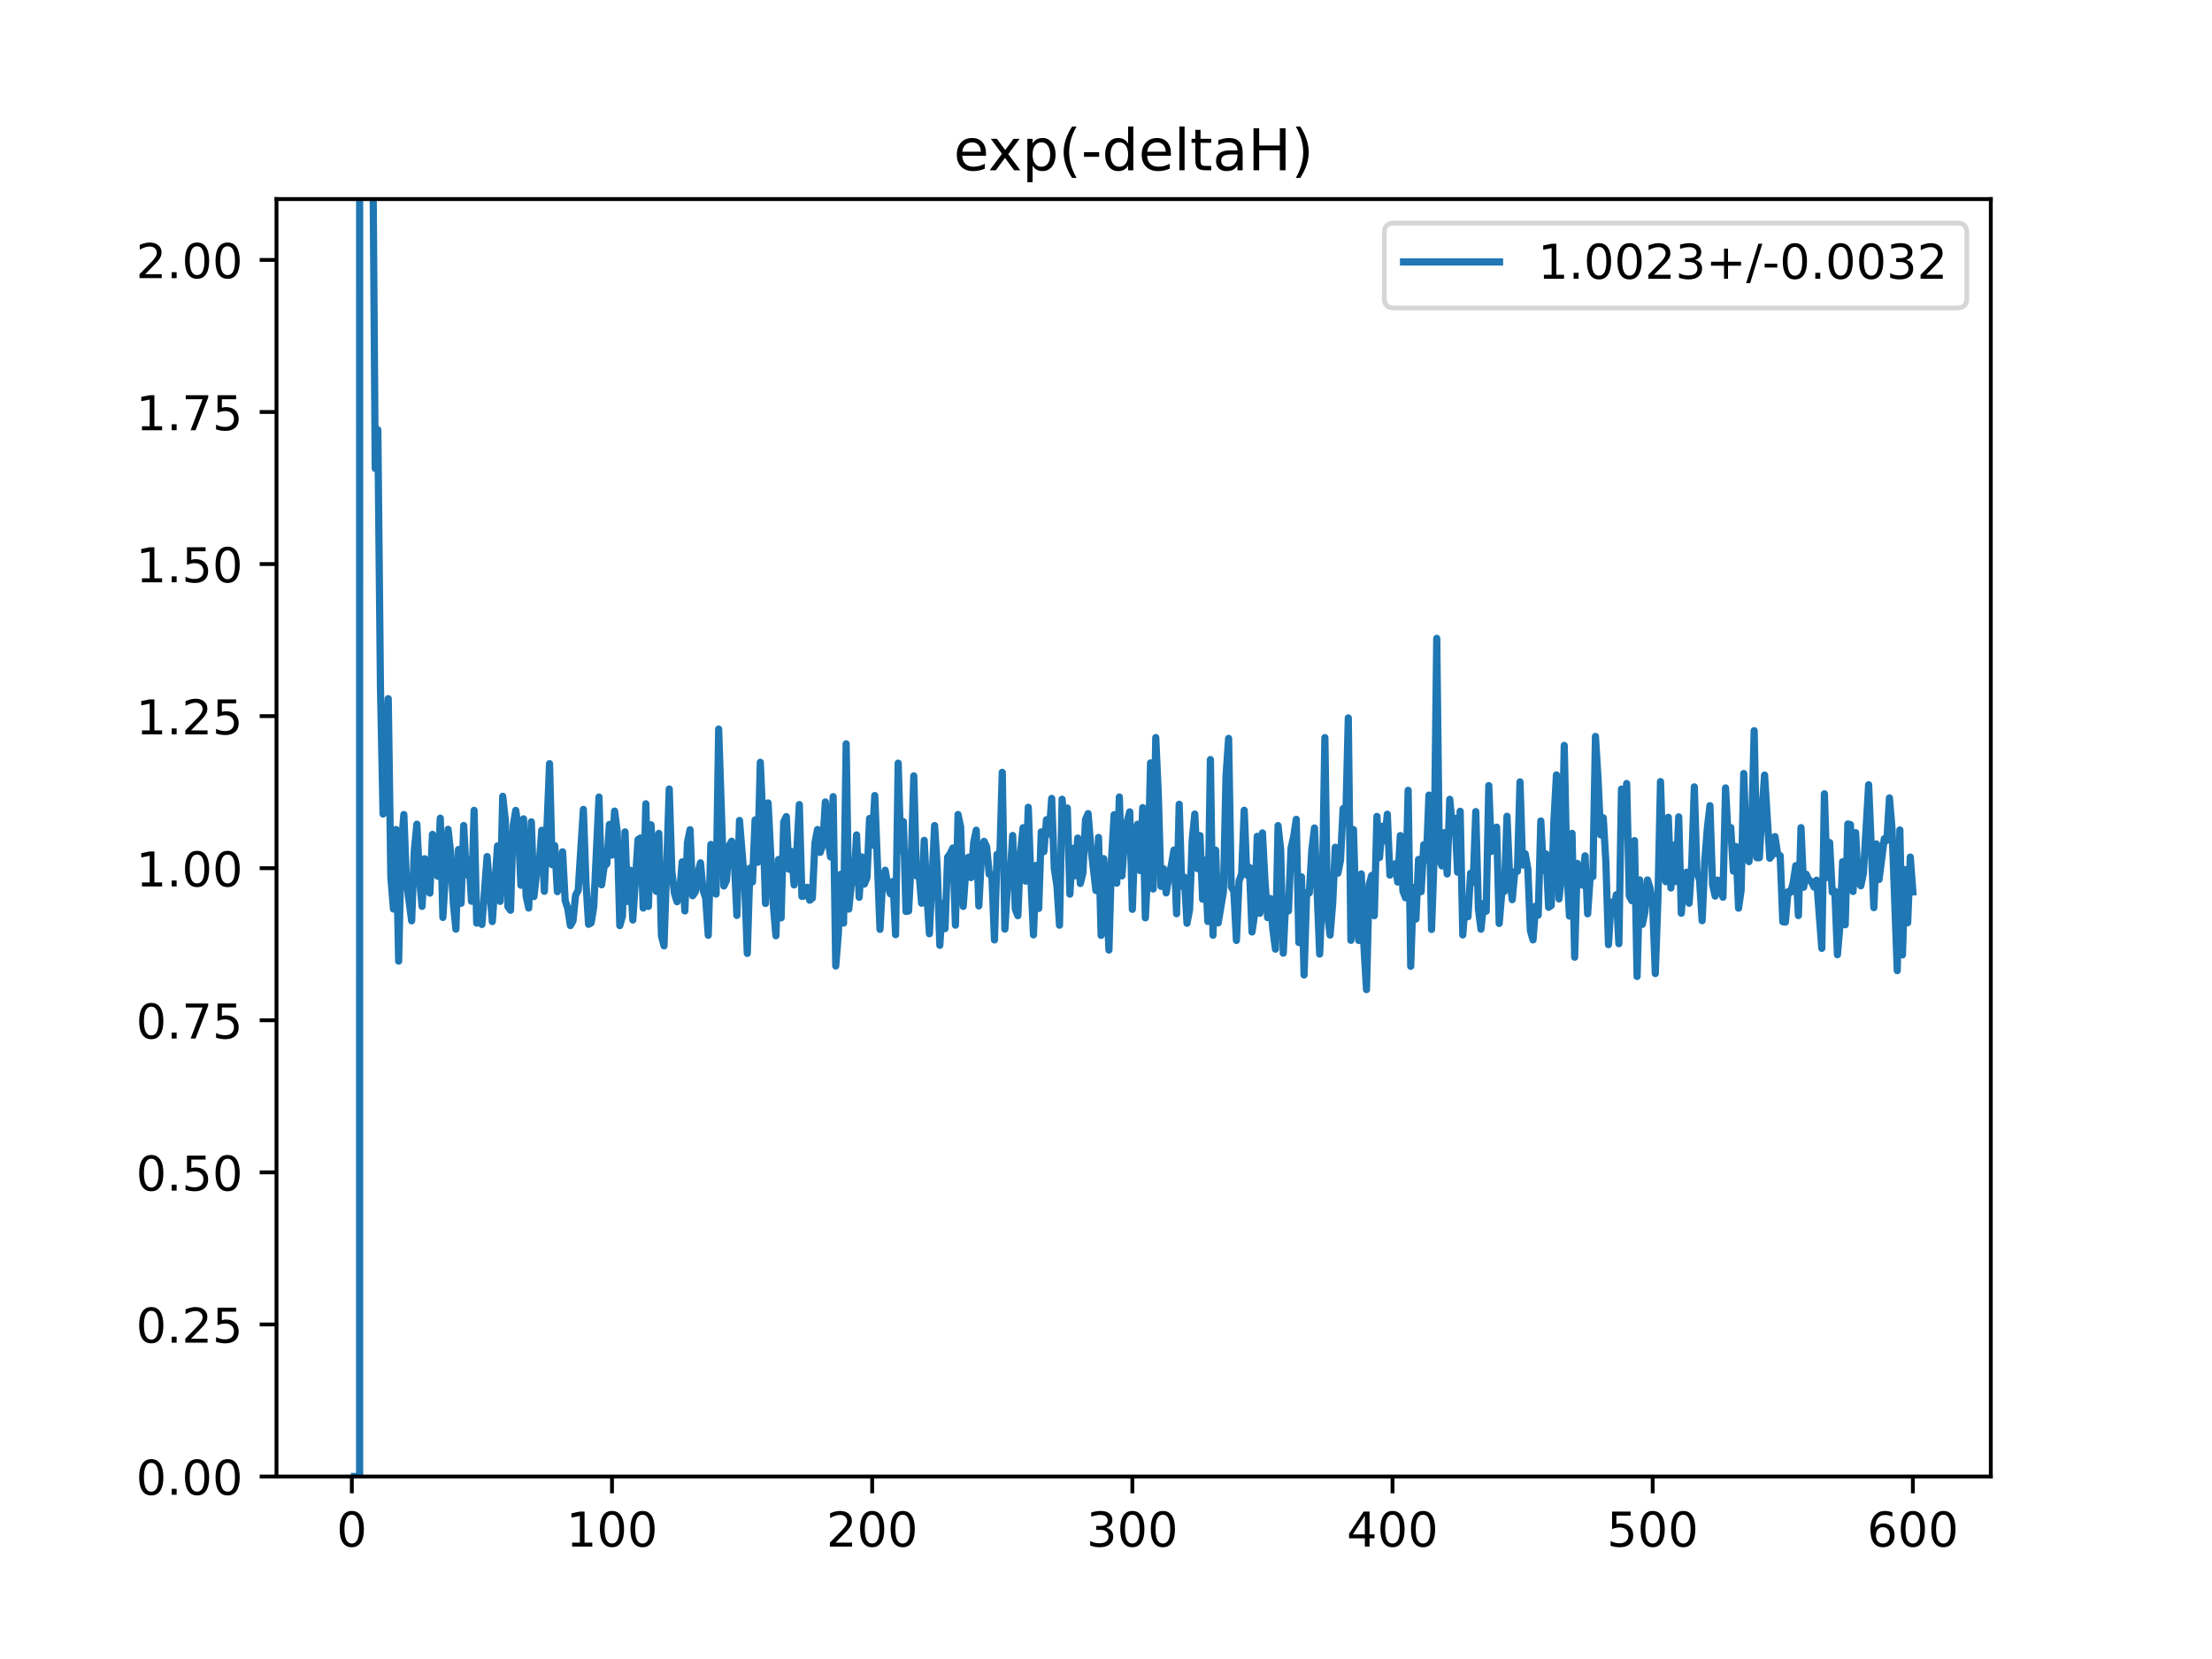 <?xml version="1.0" encoding="utf-8" standalone="no"?>
<!DOCTYPE svg PUBLIC "-//W3C//DTD SVG 1.1//EN"
  "http://www.w3.org/Graphics/SVG/1.1/DTD/svg11.dtd">
<!-- Created with matplotlib (https://matplotlib.org/) -->
<svg height="345.6pt" version="1.1" viewBox="0 0 460.8 345.6" width="460.8pt" xmlns="http://www.w3.org/2000/svg" xmlns:xlink="http://www.w3.org/1999/xlink">
 <defs>
  <style type="text/css">
*{stroke-linecap:butt;stroke-linejoin:round;}
  </style>
 </defs>
 <g id="figure_1">
  <g id="patch_1">
   <path d="M 0 345.6 
L 460.8 345.6 
L 460.8 0 
L 0 0 
z
" style="fill:#ffffff;"/>
  </g>
  <g id="axes_1">
   <g id="patch_2">
    <path d="M 57.6 307.584 
L 414.72 307.584 
L 414.72 41.472 
L 57.6 41.472 
z
" style="fill:#ffffff;"/>
   </g>
   <g id="matplotlib.axis_1">
    <g id="xtick_1">
     <g id="line2d_1">
      <defs>
       <path d="M 0 0 
L 0 3.5 
" id="medc13c9fc1" style="stroke:#000000;stroke-width:0.8;"/>
      </defs>
      <g>
       <use style="stroke:#000000;stroke-width:0.8;" x="73.291" xlink:href="#medc13c9fc1" y="307.584"/>
      </g>
     </g>
     <g id="text_1">
      <!-- 0 -->
      <defs>
       <path d="M 31.781 66.406 
Q 24.172 66.406 20.328 58.906 
Q 16.5 51.422 16.5 36.375 
Q 16.5 21.391 20.328 13.891 
Q 24.172 6.391 31.781 6.391 
Q 39.453 6.391 43.281 13.891 
Q 47.125 21.391 47.125 36.375 
Q 47.125 51.422 43.281 58.906 
Q 39.453 66.406 31.781 66.406 
z
M 31.781 74.219 
Q 44.047 74.219 50.516 64.516 
Q 56.984 54.828 56.984 36.375 
Q 56.984 17.969 50.516 8.266 
Q 44.047 -1.422 31.781 -1.422 
Q 19.531 -1.422 13.062 8.266 
Q 6.594 17.969 6.594 36.375 
Q 6.594 54.828 13.062 64.516 
Q 19.531 74.219 31.781 74.219 
z
" id="DejaVuSans-48"/>
      </defs>
      <g transform="translate(70.109 322.182)scale(0.1 -0.1)">
       <use xlink:href="#DejaVuSans-48"/>
      </g>
     </g>
    </g>
    <g id="xtick_2">
     <g id="line2d_2">
      <g>
       <use style="stroke:#000000;stroke-width:0.8;" x="127.49" xlink:href="#medc13c9fc1" y="307.584"/>
      </g>
     </g>
     <g id="text_2">
      <!-- 100 -->
      <defs>
       <path d="M 12.406 8.297 
L 28.516 8.297 
L 28.516 63.922 
L 10.984 60.406 
L 10.984 69.391 
L 28.422 72.906 
L 38.281 72.906 
L 38.281 8.297 
L 54.391 8.297 
L 54.391 0 
L 12.406 0 
z
" id="DejaVuSans-49"/>
      </defs>
      <g transform="translate(117.946 322.182)scale(0.1 -0.1)">
       <use xlink:href="#DejaVuSans-49"/>
       <use x="63.623" xlink:href="#DejaVuSans-48"/>
       <use x="127.246" xlink:href="#DejaVuSans-48"/>
      </g>
     </g>
    </g>
    <g id="xtick_3">
     <g id="line2d_3">
      <g>
       <use style="stroke:#000000;stroke-width:0.8;" x="181.69" xlink:href="#medc13c9fc1" y="307.584"/>
      </g>
     </g>
     <g id="text_3">
      <!-- 200 -->
      <defs>
       <path d="M 19.188 8.297 
L 53.609 8.297 
L 53.609 0 
L 7.328 0 
L 7.328 8.297 
Q 12.938 14.109 22.625 23.891 
Q 32.328 33.688 34.812 36.531 
Q 39.547 41.844 41.422 45.531 
Q 43.312 49.219 43.312 52.781 
Q 43.312 58.594 39.234 62.25 
Q 35.156 65.922 28.609 65.922 
Q 23.969 65.922 18.812 64.312 
Q 13.672 62.703 7.812 59.422 
L 7.812 69.391 
Q 13.766 71.781 18.938 73 
Q 24.125 74.219 28.422 74.219 
Q 39.75 74.219 46.484 68.547 
Q 53.219 62.891 53.219 53.422 
Q 53.219 48.922 51.531 44.891 
Q 49.859 40.875 45.406 35.406 
Q 44.188 33.984 37.641 27.219 
Q 31.109 20.453 19.188 8.297 
z
" id="DejaVuSans-50"/>
      </defs>
      <g transform="translate(172.146 322.182)scale(0.1 -0.1)">
       <use xlink:href="#DejaVuSans-50"/>
       <use x="63.623" xlink:href="#DejaVuSans-48"/>
       <use x="127.246" xlink:href="#DejaVuSans-48"/>
      </g>
     </g>
    </g>
    <g id="xtick_4">
     <g id="line2d_4">
      <g>
       <use style="stroke:#000000;stroke-width:0.8;" x="235.889" xlink:href="#medc13c9fc1" y="307.584"/>
      </g>
     </g>
     <g id="text_4">
      <!-- 300 -->
      <defs>
       <path d="M 40.578 39.312 
Q 47.656 37.797 51.625 33 
Q 55.609 28.219 55.609 21.188 
Q 55.609 10.406 48.188 4.484 
Q 40.766 -1.422 27.094 -1.422 
Q 22.516 -1.422 17.656 -0.516 
Q 12.797 0.391 7.625 2.203 
L 7.625 11.719 
Q 11.719 9.328 16.594 8.109 
Q 21.484 6.891 26.812 6.891 
Q 36.078 6.891 40.938 10.547 
Q 45.797 14.203 45.797 21.188 
Q 45.797 27.641 41.281 31.266 
Q 36.766 34.906 28.719 34.906 
L 20.219 34.906 
L 20.219 43.016 
L 29.109 43.016 
Q 36.375 43.016 40.234 45.922 
Q 44.094 48.828 44.094 54.297 
Q 44.094 59.906 40.109 62.906 
Q 36.141 65.922 28.719 65.922 
Q 24.656 65.922 20.016 65.031 
Q 15.375 64.156 9.812 62.312 
L 9.812 71.094 
Q 15.438 72.656 20.344 73.438 
Q 25.25 74.219 29.594 74.219 
Q 40.828 74.219 47.359 69.109 
Q 53.906 64.016 53.906 55.328 
Q 53.906 49.266 50.438 45.094 
Q 46.969 40.922 40.578 39.312 
z
" id="DejaVuSans-51"/>
      </defs>
      <g transform="translate(226.345 322.182)scale(0.1 -0.1)">
       <use xlink:href="#DejaVuSans-51"/>
       <use x="63.623" xlink:href="#DejaVuSans-48"/>
       <use x="127.246" xlink:href="#DejaVuSans-48"/>
      </g>
     </g>
    </g>
    <g id="xtick_5">
     <g id="line2d_5">
      <g>
       <use style="stroke:#000000;stroke-width:0.8;" x="290.088" xlink:href="#medc13c9fc1" y="307.584"/>
      </g>
     </g>
     <g id="text_5">
      <!-- 400 -->
      <defs>
       <path d="M 37.797 64.312 
L 12.891 25.391 
L 37.797 25.391 
z
M 35.203 72.906 
L 47.609 72.906 
L 47.609 25.391 
L 58.016 25.391 
L 58.016 17.188 
L 47.609 17.188 
L 47.609 0 
L 37.797 0 
L 37.797 17.188 
L 4.891 17.188 
L 4.891 26.703 
z
" id="DejaVuSans-52"/>
      </defs>
      <g transform="translate(280.545 322.182)scale(0.1 -0.1)">
       <use xlink:href="#DejaVuSans-52"/>
       <use x="63.623" xlink:href="#DejaVuSans-48"/>
       <use x="127.246" xlink:href="#DejaVuSans-48"/>
      </g>
     </g>
    </g>
    <g id="xtick_6">
     <g id="line2d_6">
      <g>
       <use style="stroke:#000000;stroke-width:0.8;" x="344.288" xlink:href="#medc13c9fc1" y="307.584"/>
      </g>
     </g>
     <g id="text_6">
      <!-- 500 -->
      <defs>
       <path d="M 10.797 72.906 
L 49.516 72.906 
L 49.516 64.594 
L 19.828 64.594 
L 19.828 46.734 
Q 21.969 47.469 24.109 47.828 
Q 26.266 48.188 28.422 48.188 
Q 40.625 48.188 47.75 41.5 
Q 54.891 34.812 54.891 23.391 
Q 54.891 11.625 47.562 5.094 
Q 40.234 -1.422 26.906 -1.422 
Q 22.312 -1.422 17.547 -0.641 
Q 12.797 0.141 7.719 1.703 
L 7.719 11.625 
Q 12.109 9.234 16.797 8.062 
Q 21.484 6.891 26.703 6.891 
Q 35.156 6.891 40.078 11.328 
Q 45.016 15.766 45.016 23.391 
Q 45.016 31 40.078 35.438 
Q 35.156 39.891 26.703 39.891 
Q 22.75 39.891 18.812 39.016 
Q 14.891 38.141 10.797 36.281 
z
" id="DejaVuSans-53"/>
      </defs>
      <g transform="translate(334.744 322.182)scale(0.1 -0.1)">
       <use xlink:href="#DejaVuSans-53"/>
       <use x="63.623" xlink:href="#DejaVuSans-48"/>
       <use x="127.246" xlink:href="#DejaVuSans-48"/>
      </g>
     </g>
    </g>
    <g id="xtick_7">
     <g id="line2d_7">
      <g>
       <use style="stroke:#000000;stroke-width:0.8;" x="398.487" xlink:href="#medc13c9fc1" y="307.584"/>
      </g>
     </g>
     <g id="text_7">
      <!-- 600 -->
      <defs>
       <path d="M 33.016 40.375 
Q 26.375 40.375 22.484 35.828 
Q 18.609 31.297 18.609 23.391 
Q 18.609 15.531 22.484 10.953 
Q 26.375 6.391 33.016 6.391 
Q 39.656 6.391 43.531 10.953 
Q 47.406 15.531 47.406 23.391 
Q 47.406 31.297 43.531 35.828 
Q 39.656 40.375 33.016 40.375 
z
M 52.594 71.297 
L 52.594 62.312 
Q 48.875 64.062 45.094 64.984 
Q 41.312 65.922 37.594 65.922 
Q 27.828 65.922 22.672 59.328 
Q 17.531 52.734 16.797 39.406 
Q 19.672 43.656 24.016 45.922 
Q 28.375 48.188 33.594 48.188 
Q 44.578 48.188 50.953 41.516 
Q 57.328 34.859 57.328 23.391 
Q 57.328 12.156 50.688 5.359 
Q 44.047 -1.422 33.016 -1.422 
Q 20.359 -1.422 13.672 8.266 
Q 6.984 17.969 6.984 36.375 
Q 6.984 53.656 15.188 63.938 
Q 23.391 74.219 37.203 74.219 
Q 40.922 74.219 44.703 73.484 
Q 48.484 72.75 52.594 71.297 
z
" id="DejaVuSans-54"/>
      </defs>
      <g transform="translate(388.944 322.182)scale(0.1 -0.1)">
       <use xlink:href="#DejaVuSans-54"/>
       <use x="63.623" xlink:href="#DejaVuSans-48"/>
       <use x="127.246" xlink:href="#DejaVuSans-48"/>
      </g>
     </g>
    </g>
   </g>
   <g id="matplotlib.axis_2">
    <g id="ytick_1">
     <g id="line2d_8">
      <defs>
       <path d="M 0 0 
L -3.5 0 
" id="m9ed1f8c6a6" style="stroke:#000000;stroke-width:0.8;"/>
      </defs>
      <g>
       <use style="stroke:#000000;stroke-width:0.8;" x="57.6" xlink:href="#m9ed1f8c6a6" y="307.584"/>
      </g>
     </g>
     <g id="text_8">
      <!-- 0.00 -->
      <defs>
       <path d="M 10.688 12.406 
L 21 12.406 
L 21 0 
L 10.688 0 
z
" id="DejaVuSans-46"/>
      </defs>
      <g transform="translate(28.334 311.383)scale(0.1 -0.1)">
       <use xlink:href="#DejaVuSans-48"/>
       <use x="63.623" xlink:href="#DejaVuSans-46"/>
       <use x="95.41" xlink:href="#DejaVuSans-48"/>
       <use x="159.033" xlink:href="#DejaVuSans-48"/>
      </g>
     </g>
    </g>
    <g id="ytick_2">
     <g id="line2d_9">
      <g>
       <use style="stroke:#000000;stroke-width:0.8;" x="57.6" xlink:href="#m9ed1f8c6a6" y="275.904"/>
      </g>
     </g>
     <g id="text_9">
      <!-- 0.25 -->
      <g transform="translate(28.334 279.703)scale(0.1 -0.1)">
       <use xlink:href="#DejaVuSans-48"/>
       <use x="63.623" xlink:href="#DejaVuSans-46"/>
       <use x="95.41" xlink:href="#DejaVuSans-50"/>
       <use x="159.033" xlink:href="#DejaVuSans-53"/>
      </g>
     </g>
    </g>
    <g id="ytick_3">
     <g id="line2d_10">
      <g>
       <use style="stroke:#000000;stroke-width:0.8;" x="57.6" xlink:href="#m9ed1f8c6a6" y="244.224"/>
      </g>
     </g>
     <g id="text_10">
      <!-- 0.50 -->
      <g transform="translate(28.334 248.023)scale(0.1 -0.1)">
       <use xlink:href="#DejaVuSans-48"/>
       <use x="63.623" xlink:href="#DejaVuSans-46"/>
       <use x="95.41" xlink:href="#DejaVuSans-53"/>
       <use x="159.033" xlink:href="#DejaVuSans-48"/>
      </g>
     </g>
    </g>
    <g id="ytick_4">
     <g id="line2d_11">
      <g>
       <use style="stroke:#000000;stroke-width:0.8;" x="57.6" xlink:href="#m9ed1f8c6a6" y="212.544"/>
      </g>
     </g>
     <g id="text_11">
      <!-- 0.75 -->
      <defs>
       <path d="M 8.203 72.906 
L 55.078 72.906 
L 55.078 68.703 
L 28.609 0 
L 18.312 0 
L 43.219 64.594 
L 8.203 64.594 
z
" id="DejaVuSans-55"/>
      </defs>
      <g transform="translate(28.334 216.343)scale(0.1 -0.1)">
       <use xlink:href="#DejaVuSans-48"/>
       <use x="63.623" xlink:href="#DejaVuSans-46"/>
       <use x="95.41" xlink:href="#DejaVuSans-55"/>
       <use x="159.033" xlink:href="#DejaVuSans-53"/>
      </g>
     </g>
    </g>
    <g id="ytick_5">
     <g id="line2d_12">
      <g>
       <use style="stroke:#000000;stroke-width:0.8;" x="57.6" xlink:href="#m9ed1f8c6a6" y="180.864"/>
      </g>
     </g>
     <g id="text_12">
      <!-- 1.00 -->
      <g transform="translate(28.334 184.663)scale(0.1 -0.1)">
       <use xlink:href="#DejaVuSans-49"/>
       <use x="63.623" xlink:href="#DejaVuSans-46"/>
       <use x="95.41" xlink:href="#DejaVuSans-48"/>
       <use x="159.033" xlink:href="#DejaVuSans-48"/>
      </g>
     </g>
    </g>
    <g id="ytick_6">
     <g id="line2d_13">
      <g>
       <use style="stroke:#000000;stroke-width:0.8;" x="57.6" xlink:href="#m9ed1f8c6a6" y="149.184"/>
      </g>
     </g>
     <g id="text_13">
      <!-- 1.25 -->
      <g transform="translate(28.334 152.983)scale(0.1 -0.1)">
       <use xlink:href="#DejaVuSans-49"/>
       <use x="63.623" xlink:href="#DejaVuSans-46"/>
       <use x="95.41" xlink:href="#DejaVuSans-50"/>
       <use x="159.033" xlink:href="#DejaVuSans-53"/>
      </g>
     </g>
    </g>
    <g id="ytick_7">
     <g id="line2d_14">
      <g>
       <use style="stroke:#000000;stroke-width:0.8;" x="57.6" xlink:href="#m9ed1f8c6a6" y="117.504"/>
      </g>
     </g>
     <g id="text_14">
      <!-- 1.50 -->
      <g transform="translate(28.334 121.303)scale(0.1 -0.1)">
       <use xlink:href="#DejaVuSans-49"/>
       <use x="63.623" xlink:href="#DejaVuSans-46"/>
       <use x="95.41" xlink:href="#DejaVuSans-53"/>
       <use x="159.033" xlink:href="#DejaVuSans-48"/>
      </g>
     </g>
    </g>
    <g id="ytick_8">
     <g id="line2d_15">
      <g>
       <use style="stroke:#000000;stroke-width:0.8;" x="57.6" xlink:href="#m9ed1f8c6a6" y="85.824"/>
      </g>
     </g>
     <g id="text_15">
      <!-- 1.75 -->
      <g transform="translate(28.334 89.623)scale(0.1 -0.1)">
       <use xlink:href="#DejaVuSans-49"/>
       <use x="63.623" xlink:href="#DejaVuSans-46"/>
       <use x="95.41" xlink:href="#DejaVuSans-55"/>
       <use x="159.033" xlink:href="#DejaVuSans-53"/>
      </g>
     </g>
    </g>
    <g id="ytick_9">
     <g id="line2d_16">
      <g>
       <use style="stroke:#000000;stroke-width:0.8;" x="57.6" xlink:href="#m9ed1f8c6a6" y="54.144"/>
      </g>
     </g>
     <g id="text_16">
      <!-- 2.00 -->
      <g transform="translate(28.334 57.943)scale(0.1 -0.1)">
       <use xlink:href="#DejaVuSans-50"/>
       <use x="63.623" xlink:href="#DejaVuSans-46"/>
       <use x="95.41" xlink:href="#DejaVuSans-48"/>
       <use x="159.033" xlink:href="#DejaVuSans-48"/>
      </g>
     </g>
    </g>
   </g>
   <g id="line2d_17">
    <path clip-path="url(#p6a255df797)" d="M 73.833 307.584 
L 74.917 307.584 
L 74.92 -1 
M 77.531 -1 
L 77.627 24.827 
L 78.169 97.595 
L 78.711 89.533 
L 79.253 143.012 
L 79.795 169.577 
L 80.337 155.301 
L 80.879 145.54 
L 81.421 182.694 
L 81.963 189.374 
L 82.505 172.8 
L 83.047 200.224 
L 83.589 176.198 
L 84.131 169.68 
L 84.673 183.597 
L 85.757 191.827 
L 86.299 177.296 
L 86.841 171.692 
L 87.383 182.986 
L 87.925 188.823 
L 88.467 178.884 
L 89.009 184.987 
L 89.551 186.057 
L 90.093 173.814 
L 90.635 180.051 
L 91.177 182.537 
L 91.719 170.443 
L 92.261 191.127 
L 93.345 172.756 
L 93.887 177.754 
L 94.429 188.079 
L 94.971 193.563 
L 95.512 176.968 
L 96.054 188.18 
L 96.596 171.964 
L 97.138 182.221 
L 97.68 179.209 
L 98.222 187.752 
L 98.764 168.814 
L 99.306 192.299 
L 99.848 189.986 
L 100.39 192.585 
L 101.474 178.439 
L 102.558 191.983 
L 103.642 176.229 
L 104.184 187.78 
L 104.726 165.886 
L 105.268 170.88 
L 105.81 188.865 
L 106.352 189.628 
L 106.894 172.101 
L 107.436 168.817 
L 107.978 172.604 
L 108.52 184.419 
L 109.062 170.582 
L 109.604 186.707 
L 110.146 189.163 
L 110.688 171.206 
L 111.23 186.764 
L 111.772 182.033 
L 112.314 180.218 
L 112.856 172.961 
L 113.398 185.677 
L 114.482 159.083 
L 115.024 180.135 
L 115.566 176.165 
L 116.108 185.751 
L 116.65 183.443 
L 117.192 177.435 
L 117.734 187.577 
L 118.276 189.246 
L 118.818 192.81 
L 119.36 191.866 
L 119.902 186.49 
L 120.444 185.494 
L 121.528 168.614 
L 122.07 183.884 
L 122.612 192.556 
L 123.154 192.243 
L 123.696 188.827 
L 124.78 166.04 
L 125.322 184.327 
L 125.864 180.456 
L 126.406 179.987 
L 126.948 171.74 
L 127.49 178.129 
L 128.032 168.961 
L 128.574 173.176 
L 129.116 192.821 
L 129.658 190.879 
L 130.2 173.297 
L 130.742 187.794 
L 131.284 181.281 
L 131.826 191.659 
L 132.91 174.908 
L 133.452 174.564 
L 133.994 189.161 
L 134.536 167.44 
L 135.078 188.828 
L 135.62 171.817 
L 136.162 181.448 
L 136.704 185.686 
L 137.246 173.613 
L 137.788 194.94 
L 138.33 197.039 
L 139.414 164.358 
L 139.956 181.458 
L 140.498 186.114 
L 141.04 187.856 
L 141.582 185.745 
L 142.124 179.538 
L 142.666 189.773 
L 143.208 175.503 
L 143.75 172.841 
L 144.292 186.606 
L 144.834 185.816 
L 145.376 181.925 
L 145.918 179.739 
L 146.46 185.446 
L 147.002 187.077 
L 147.544 194.837 
L 148.086 175.911 
L 148.628 178.892 
L 149.17 186.256 
L 149.712 151.882 
L 150.796 184.57 
L 151.338 183.418 
L 151.88 176.184 
L 152.422 175.233 
L 152.964 179.09 
L 153.506 190.698 
L 154.048 170.915 
L 155.132 184.229 
L 155.674 198.62 
L 156.216 180.848 
L 156.758 183.731 
L 157.3 170.8 
L 157.842 179.627 
L 158.384 158.803 
L 158.926 170.988 
L 159.468 188.213 
L 160.01 167.257 
L 161.094 188.513 
L 161.636 194.938 
L 162.178 179.052 
L 162.72 191.208 
L 163.262 171.211 
L 163.804 170.113 
L 164.346 181.072 
L 164.888 177.364 
L 165.43 184.354 
L 165.972 177.66 
L 166.514 167.605 
L 167.056 186.749 
L 167.598 186.621 
L 168.14 184.845 
L 168.682 187.536 
L 169.224 187.097 
L 169.766 175.578 
L 170.308 172.801 
L 170.85 177.57 
L 171.392 176.021 
L 171.934 167.059 
L 172.476 174.613 
L 173.018 178.517 
L 173.56 165.957 
L 174.102 201.237 
L 174.644 194.459 
L 175.186 182.104 
L 175.728 192.304 
L 176.27 154.957 
L 176.812 189.386 
L 177.354 184.093 
L 177.896 183.648 
L 178.438 173.926 
L 178.98 186.923 
L 179.522 178.503 
L 180.064 184.166 
L 180.606 182.844 
L 181.148 170.498 
L 181.69 176.056 
L 182.232 165.724 
L 183.316 193.602 
L 183.858 183.694 
L 184.4 181.282 
L 184.942 184.451 
L 185.484 186.203 
L 186.026 183.608 
L 186.568 194.715 
L 187.11 158.976 
L 187.652 177.159 
L 188.194 171.163 
L 188.736 189.881 
L 189.277 189.775 
L 189.819 179.587 
L 190.361 161.629 
L 190.903 182.446 
L 191.445 181.807 
L 191.987 188.165 
L 192.529 175.058 
L 193.071 186.22 
L 193.613 194.523 
L 194.697 171.981 
L 195.239 180.699 
L 195.781 196.928 
L 196.323 188.13 
L 196.865 193.454 
L 197.407 178.571 
L 197.949 177.818 
L 198.491 176.658 
L 199.033 192.729 
L 199.575 169.679 
L 200.117 172.246 
L 200.659 188.83 
L 201.201 181.168 
L 201.743 178.576 
L 202.285 182.822 
L 202.827 175.553 
L 203.369 172.941 
L 203.911 188.72 
L 204.453 178.519 
L 204.995 175.266 
L 205.537 176.411 
L 206.079 182.13 
L 206.621 182.261 
L 207.163 195.806 
L 207.705 177.96 
L 208.247 179.494 
L 208.789 160.893 
L 209.331 193.547 
L 209.873 184.508 
L 210.415 182.925 
L 210.957 174.043 
L 211.499 189.403 
L 212.041 190.756 
L 212.583 177.551 
L 213.125 172.425 
L 213.667 183.556 
L 214.209 168.171 
L 214.751 183.199 
L 215.293 194.753 
L 215.835 180.286 
L 216.377 189.255 
L 216.919 173.288 
L 217.461 177.409 
L 218.003 170.763 
L 218.545 173.726 
L 219.087 166.319 
L 219.629 180.938 
L 220.171 184.494 
L 220.713 192.741 
L 221.255 166.498 
L 221.797 173.537 
L 222.339 168.323 
L 222.881 186.265 
L 223.423 176.733 
L 223.965 182.428 
L 224.507 174.578 
L 225.049 184.051 
L 225.591 181.844 
L 226.133 170.713 
L 226.675 169.489 
L 227.217 176.256 
L 228.301 185.512 
L 228.843 174.45 
L 229.385 194.856 
L 229.927 178.87 
L 230.469 185.137 
L 231.011 197.913 
L 231.553 178.866 
L 232.095 169.716 
L 232.637 183.983 
L 233.179 166.029 
L 233.721 182.465 
L 234.263 175.061 
L 234.805 171.103 
L 235.347 169.123 
L 235.889 189.435 
L 236.431 174.188 
L 236.973 171.704 
L 237.515 181.357 
L 238.057 168.247 
L 238.599 191.203 
L 239.141 180.306 
L 239.683 158.928 
L 240.225 185.203 
L 240.767 153.646 
L 241.309 165.812 
L 241.851 184.64 
L 242.393 180.985 
L 242.935 186.006 
L 243.477 182.731 
L 244.019 180.238 
L 244.561 177.083 
L 245.103 190.351 
L 245.645 167.545 
L 246.187 184.61 
L 246.729 182.731 
L 247.271 192.337 
L 247.813 189.48 
L 248.355 174.997 
L 248.897 169.578 
L 249.439 180.949 
L 249.981 174.067 
L 250.523 187.325 
L 251.065 179.159 
L 251.607 191.949 
L 252.149 158.234 
L 252.691 194.827 
L 253.233 177.095 
L 253.775 192.244 
L 254.859 185.762 
L 255.401 161.677 
L 255.943 153.82 
L 256.485 184.705 
L 257.027 185.67 
L 257.569 195.918 
L 258.111 183.594 
L 258.653 182.039 
L 259.195 168.789 
L 259.737 182.289 
L 260.279 180.683 
L 260.821 194.149 
L 261.363 190.4 
L 261.905 174.223 
L 262.447 190.257 
L 262.989 173.509 
L 263.531 183.738 
L 264.073 191.154 
L 264.615 187.176 
L 265.157 193.622 
L 265.699 197.736 
L 266.241 171.987 
L 266.783 176.989 
L 267.325 198.571 
L 267.867 187.134 
L 268.409 189.759 
L 268.951 176.684 
L 269.493 174.286 
L 270.035 170.676 
L 270.577 196.35 
L 271.119 182.65 
L 271.661 203.105 
L 272.203 185.943 
L 272.745 186.025 
L 273.287 176.986 
L 273.829 172.483 
L 274.913 198.748 
L 275.455 185.847 
L 275.997 153.656 
L 276.539 190.482 
L 277.081 194.796 
L 277.623 188.165 
L 278.165 176.493 
L 278.707 181.908 
L 279.249 179.199 
L 279.791 168.455 
L 280.333 171.119 
L 280.875 149.553 
L 281.417 195.894 
L 281.959 172.818 
L 282.501 191.788 
L 283.043 195.919 
L 283.584 182.05 
L 284.126 197.012 
L 284.668 206.152 
L 285.21 184.309 
L 285.752 182.367 
L 286.294 190.754 
L 286.836 170.07 
L 287.378 178.643 
L 287.92 172.127 
L 288.462 175.154 
L 289.004 169.612 
L 289.546 182.31 
L 290.088 180.599 
L 290.63 179.938 
L 291.172 183.75 
L 291.714 174.066 
L 292.256 185.635 
L 292.798 187.028 
L 293.34 164.637 
L 293.882 201.302 
L 294.424 184.877 
L 294.966 191.462 
L 295.508 179.036 
L 296.05 185.751 
L 296.592 175.966 
L 297.134 179.113 
L 297.676 165.63 
L 298.218 193.626 
L 298.76 178.381 
L 299.302 132.978 
L 299.844 178.825 
L 300.386 180.389 
L 300.928 173.446 
L 301.47 182.066 
L 302.012 166.511 
L 302.554 172.377 
L 303.096 170.453 
L 303.638 181.699 
L 304.18 169.003 
L 304.722 194.764 
L 305.264 187.755 
L 305.806 190.969 
L 306.348 181.914 
L 306.89 183.84 
L 307.432 169.074 
L 307.974 189.295 
L 308.516 193.575 
L 309.058 188.179 
L 309.6 189.836 
L 310.142 163.654 
L 310.684 177.366 
L 311.226 173.459 
L 311.768 172.308 
L 312.31 192.38 
L 312.852 185.943 
L 313.394 185.696 
L 313.936 170.042 
L 314.478 182.353 
L 315.02 187.417 
L 315.562 181.581 
L 316.104 181.516 
L 316.646 162.884 
L 317.188 180.205 
L 317.73 177.867 
L 318.272 180.954 
L 318.814 193.896 
L 319.356 195.801 
L 319.898 188.758 
L 320.44 190.637 
L 320.982 171.018 
L 321.524 181.348 
L 322.066 177.894 
L 322.608 189.012 
L 323.15 188.631 
L 323.692 171.282 
L 324.234 161.426 
L 324.776 187.265 
L 325.318 181.993 
L 325.86 155.287 
L 326.402 180.949 
L 326.944 190.831 
L 327.486 173.603 
L 328.028 199.405 
L 328.57 179.856 
L 329.112 183.238 
L 329.654 184.388 
L 330.196 178.286 
L 330.738 190.364 
L 331.28 182.423 
L 331.822 182.627 
L 332.364 153.412 
L 332.906 162.336 
L 333.448 173.917 
L 333.99 170.359 
L 334.532 179.581 
L 335.074 196.784 
L 335.616 187.934 
L 336.158 189.676 
L 336.7 186.395 
L 337.242 196.598 
L 337.784 164.373 
L 338.326 172.152 
L 338.868 163.214 
L 339.41 186.629 
L 339.952 187.634 
L 340.494 175.118 
L 341.036 203.412 
L 341.578 183.296 
L 342.12 192.566 
L 342.662 189.983 
L 343.204 183.304 
L 343.746 185.03 
L 344.288 188.73 
L 344.83 202.808 
L 345.372 187.417 
L 345.914 162.817 
L 346.456 179.971 
L 346.998 183.662 
L 347.54 170.252 
L 348.082 184.986 
L 348.624 176.07 
L 349.166 183.64 
L 349.708 170.162 
L 350.25 190.247 
L 350.792 182.414 
L 351.334 181.701 
L 351.876 188.167 
L 352.418 180.001 
L 352.96 163.912 
L 353.502 181.844 
L 354.044 183.293 
L 354.586 191.797 
L 355.128 179.423 
L 355.67 172.507 
L 356.212 167.829 
L 356.754 184.237 
L 357.296 186.669 
L 357.838 183.345 
L 358.922 186.904 
L 359.464 164.132 
L 360.006 174.471 
L 360.548 172.386 
L 361.09 181.469 
L 361.632 176.337 
L 362.174 189.195 
L 362.716 185.37 
L 363.258 161.135 
L 363.8 176.872 
L 364.342 179.496 
L 364.884 173.502 
L 365.426 152.216 
L 365.968 178.673 
L 366.51 178.681 
L 367.052 168.934 
L 367.594 161.467 
L 368.678 178.793 
L 369.22 178.097 
L 369.762 174.271 
L 370.304 177.865 
L 370.846 178.257 
L 371.388 192.013 
L 371.93 192.098 
L 372.472 185.755 
L 373.014 185.899 
L 373.556 183.879 
L 374.098 180.323 
L 374.64 190.728 
L 375.182 172.414 
L 375.724 184.828 
L 376.266 182.125 
L 376.808 183.342 
L 377.349 183.618 
L 377.891 184.791 
L 378.433 183.356 
L 379.517 197.571 
L 380.059 165.361 
L 380.601 182.803 
L 381.143 175.505 
L 381.685 185.83 
L 382.227 185.644 
L 382.769 198.89 
L 383.311 192.601 
L 383.853 179.501 
L 384.395 192.648 
L 384.937 171.65 
L 385.479 171.782 
L 386.021 185.714 
L 386.563 173.461 
L 387.105 183.77 
L 387.647 184.533 
L 388.189 181.882 
L 389.273 163.477 
L 390.357 189.082 
L 390.899 175.813 
L 391.441 183.216 
L 392.525 174.73 
L 393.067 175.078 
L 393.609 166.221 
L 394.151 172.774 
L 395.235 202.204 
L 395.777 172.888 
L 396.319 198.925 
L 396.861 181.164 
L 397.403 192.225 
L 397.945 178.536 
L 398.487 185.797 
L 398.487 185.797 
" style="fill:none;stroke:#1f77b4;stroke-linecap:square;stroke-width:1.5;"/>
   </g>
   <g id="patch_3">
    <path d="M 57.6 307.584 
L 57.6 41.472 
" style="fill:none;stroke:#000000;stroke-linecap:square;stroke-linejoin:miter;stroke-width:0.8;"/>
   </g>
   <g id="patch_4">
    <path d="M 414.72 307.584 
L 414.72 41.472 
" style="fill:none;stroke:#000000;stroke-linecap:square;stroke-linejoin:miter;stroke-width:0.8;"/>
   </g>
   <g id="patch_5">
    <path d="M 57.6 307.584 
L 414.72 307.584 
" style="fill:none;stroke:#000000;stroke-linecap:square;stroke-linejoin:miter;stroke-width:0.8;"/>
   </g>
   <g id="patch_6">
    <path d="M 57.6 41.472 
L 414.72 41.472 
" style="fill:none;stroke:#000000;stroke-linecap:square;stroke-linejoin:miter;stroke-width:0.8;"/>
   </g>
   <g id="text_17">
    <!-- exp(-deltaH) -->
    <defs>
     <path d="M 56.203 29.594 
L 56.203 25.203 
L 14.891 25.203 
Q 15.484 15.922 20.484 11.062 
Q 25.484 6.203 34.422 6.203 
Q 39.594 6.203 44.453 7.469 
Q 49.312 8.734 54.109 11.281 
L 54.109 2.781 
Q 49.266 0.734 44.188 -0.344 
Q 39.109 -1.422 33.891 -1.422 
Q 20.797 -1.422 13.156 6.188 
Q 5.516 13.812 5.516 26.812 
Q 5.516 40.234 12.766 48.109 
Q 20.016 56 32.328 56 
Q 43.359 56 49.781 48.891 
Q 56.203 41.797 56.203 29.594 
z
M 47.219 32.234 
Q 47.125 39.594 43.094 43.984 
Q 39.062 48.391 32.422 48.391 
Q 24.906 48.391 20.391 44.141 
Q 15.875 39.891 15.188 32.172 
z
" id="DejaVuSans-101"/>
     <path d="M 54.891 54.688 
L 35.109 28.078 
L 55.906 0 
L 45.312 0 
L 29.391 21.484 
L 13.484 0 
L 2.875 0 
L 24.125 28.609 
L 4.688 54.688 
L 15.281 54.688 
L 29.781 35.203 
L 44.281 54.688 
z
" id="DejaVuSans-120"/>
     <path d="M 18.109 8.203 
L 18.109 -20.797 
L 9.078 -20.797 
L 9.078 54.688 
L 18.109 54.688 
L 18.109 46.391 
Q 20.953 51.266 25.266 53.625 
Q 29.594 56 35.594 56 
Q 45.562 56 51.781 48.094 
Q 58.016 40.188 58.016 27.297 
Q 58.016 14.406 51.781 6.484 
Q 45.562 -1.422 35.594 -1.422 
Q 29.594 -1.422 25.266 0.953 
Q 20.953 3.328 18.109 8.203 
z
M 48.688 27.297 
Q 48.688 37.203 44.609 42.844 
Q 40.531 48.484 33.406 48.484 
Q 26.266 48.484 22.188 42.844 
Q 18.109 37.203 18.109 27.297 
Q 18.109 17.391 22.188 11.75 
Q 26.266 6.109 33.406 6.109 
Q 40.531 6.109 44.609 11.75 
Q 48.688 17.391 48.688 27.297 
z
" id="DejaVuSans-112"/>
     <path d="M 31 75.875 
Q 24.469 64.656 21.281 53.656 
Q 18.109 42.672 18.109 31.391 
Q 18.109 20.125 21.312 9.062 
Q 24.516 -2 31 -13.188 
L 23.188 -13.188 
Q 15.875 -1.703 12.234 9.375 
Q 8.594 20.453 8.594 31.391 
Q 8.594 42.281 12.203 53.312 
Q 15.828 64.359 23.188 75.875 
z
" id="DejaVuSans-40"/>
     <path d="M 4.891 31.391 
L 31.203 31.391 
L 31.203 23.391 
L 4.891 23.391 
z
" id="DejaVuSans-45"/>
     <path d="M 45.406 46.391 
L 45.406 75.984 
L 54.391 75.984 
L 54.391 0 
L 45.406 0 
L 45.406 8.203 
Q 42.578 3.328 38.25 0.953 
Q 33.938 -1.422 27.875 -1.422 
Q 17.969 -1.422 11.734 6.484 
Q 5.516 14.406 5.516 27.297 
Q 5.516 40.188 11.734 48.094 
Q 17.969 56 27.875 56 
Q 33.938 56 38.25 53.625 
Q 42.578 51.266 45.406 46.391 
z
M 14.797 27.297 
Q 14.797 17.391 18.875 11.75 
Q 22.953 6.109 30.078 6.109 
Q 37.203 6.109 41.297 11.75 
Q 45.406 17.391 45.406 27.297 
Q 45.406 37.203 41.297 42.844 
Q 37.203 48.484 30.078 48.484 
Q 22.953 48.484 18.875 42.844 
Q 14.797 37.203 14.797 27.297 
z
" id="DejaVuSans-100"/>
     <path d="M 9.422 75.984 
L 18.406 75.984 
L 18.406 0 
L 9.422 0 
z
" id="DejaVuSans-108"/>
     <path d="M 18.312 70.219 
L 18.312 54.688 
L 36.812 54.688 
L 36.812 47.703 
L 18.312 47.703 
L 18.312 18.016 
Q 18.312 11.328 20.141 9.422 
Q 21.969 7.516 27.594 7.516 
L 36.812 7.516 
L 36.812 0 
L 27.594 0 
Q 17.188 0 13.234 3.875 
Q 9.281 7.766 9.281 18.016 
L 9.281 47.703 
L 2.688 47.703 
L 2.688 54.688 
L 9.281 54.688 
L 9.281 70.219 
z
" id="DejaVuSans-116"/>
     <path d="M 34.281 27.484 
Q 23.391 27.484 19.188 25 
Q 14.984 22.516 14.984 16.5 
Q 14.984 11.719 18.141 8.906 
Q 21.297 6.109 26.703 6.109 
Q 34.188 6.109 38.703 11.406 
Q 43.219 16.703 43.219 25.484 
L 43.219 27.484 
z
M 52.203 31.203 
L 52.203 0 
L 43.219 0 
L 43.219 8.297 
Q 40.141 3.328 35.547 0.953 
Q 30.953 -1.422 24.312 -1.422 
Q 15.922 -1.422 10.953 3.297 
Q 6 8.016 6 15.922 
Q 6 25.141 12.172 29.828 
Q 18.359 34.516 30.609 34.516 
L 43.219 34.516 
L 43.219 35.406 
Q 43.219 41.609 39.141 45 
Q 35.062 48.391 27.688 48.391 
Q 23 48.391 18.547 47.266 
Q 14.109 46.141 10.016 43.891 
L 10.016 52.203 
Q 14.938 54.109 19.578 55.047 
Q 24.219 56 28.609 56 
Q 40.484 56 46.344 49.844 
Q 52.203 43.703 52.203 31.203 
z
" id="DejaVuSans-97"/>
     <path d="M 9.812 72.906 
L 19.672 72.906 
L 19.672 43.016 
L 55.516 43.016 
L 55.516 72.906 
L 65.375 72.906 
L 65.375 0 
L 55.516 0 
L 55.516 34.719 
L 19.672 34.719 
L 19.672 0 
L 9.812 0 
z
" id="DejaVuSans-72"/>
     <path d="M 8.016 75.875 
L 15.828 75.875 
Q 23.141 64.359 26.781 53.312 
Q 30.422 42.281 30.422 31.391 
Q 30.422 20.453 26.781 9.375 
Q 23.141 -1.703 15.828 -13.188 
L 8.016 -13.188 
Q 14.5 -2 17.703 9.062 
Q 20.906 20.125 20.906 31.391 
Q 20.906 42.672 17.703 53.656 
Q 14.5 64.656 8.016 75.875 
z
" id="DejaVuSans-41"/>
    </defs>
    <g transform="translate(198.657 35.472)scale(0.12 -0.12)">
     <use xlink:href="#DejaVuSans-101"/>
     <use x="59.773" xlink:href="#DejaVuSans-120"/>
     <use x="118.953" xlink:href="#DejaVuSans-112"/>
     <use x="182.43" xlink:href="#DejaVuSans-40"/>
     <use x="221.443" xlink:href="#DejaVuSans-45"/>
     <use x="257.527" xlink:href="#DejaVuSans-100"/>
     <use x="321.004" xlink:href="#DejaVuSans-101"/>
     <use x="382.527" xlink:href="#DejaVuSans-108"/>
     <use x="410.311" xlink:href="#DejaVuSans-116"/>
     <use x="449.52" xlink:href="#DejaVuSans-97"/>
     <use x="510.799" xlink:href="#DejaVuSans-72"/>
     <use x="585.994" xlink:href="#DejaVuSans-41"/>
    </g>
   </g>
   <g id="legend_1">
    <g id="patch_7">
     <path d="M 290.382 64.15 
L 407.72 64.15 
Q 409.72 64.15 409.72 62.15 
L 409.72 48.472 
Q 409.72 46.472 407.72 46.472 
L 290.382 46.472 
Q 288.382 46.472 288.382 48.472 
L 288.382 62.15 
Q 288.382 64.15 290.382 64.15 
z
" style="fill:#ffffff;opacity:0.8;stroke:#cccccc;stroke-linejoin:miter;"/>
    </g>
    <g id="line2d_18">
     <path d="M 292.382 54.57 
L 312.382 54.57 
" style="fill:none;stroke:#1f77b4;stroke-linecap:square;stroke-width:1.5;"/>
    </g>
    <g id="line2d_19"/>
    <g id="text_18">
     <!-- 1.0023+/-0.0032 -->
     <defs>
      <path d="M 46 62.703 
L 46 35.5 
L 73.188 35.5 
L 73.188 27.203 
L 46 27.203 
L 46 0 
L 37.797 0 
L 37.797 27.203 
L 10.594 27.203 
L 10.594 35.5 
L 37.797 35.5 
L 37.797 62.703 
z
" id="DejaVuSans-43"/>
      <path d="M 25.391 72.906 
L 33.688 72.906 
L 8.297 -9.281 
L 0 -9.281 
z
" id="DejaVuSans-47"/>
     </defs>
     <g transform="translate(320.382 58.07)scale(0.1 -0.1)">
      <use xlink:href="#DejaVuSans-49"/>
      <use x="63.623" xlink:href="#DejaVuSans-46"/>
      <use x="95.41" xlink:href="#DejaVuSans-48"/>
      <use x="159.033" xlink:href="#DejaVuSans-48"/>
      <use x="222.656" xlink:href="#DejaVuSans-50"/>
      <use x="286.279" xlink:href="#DejaVuSans-51"/>
      <use x="349.902" xlink:href="#DejaVuSans-43"/>
      <use x="433.691" xlink:href="#DejaVuSans-47"/>
      <use x="467.383" xlink:href="#DejaVuSans-45"/>
      <use x="503.467" xlink:href="#DejaVuSans-48"/>
      <use x="567.09" xlink:href="#DejaVuSans-46"/>
      <use x="598.877" xlink:href="#DejaVuSans-48"/>
      <use x="662.5" xlink:href="#DejaVuSans-48"/>
      <use x="726.123" xlink:href="#DejaVuSans-51"/>
      <use x="789.746" xlink:href="#DejaVuSans-50"/>
     </g>
    </g>
   </g>
  </g>
 </g>
 <defs>
  <clipPath id="p6a255df797">
   <rect height="266.112" width="357.12" x="57.6" y="41.472"/>
  </clipPath>
 </defs>
</svg>
